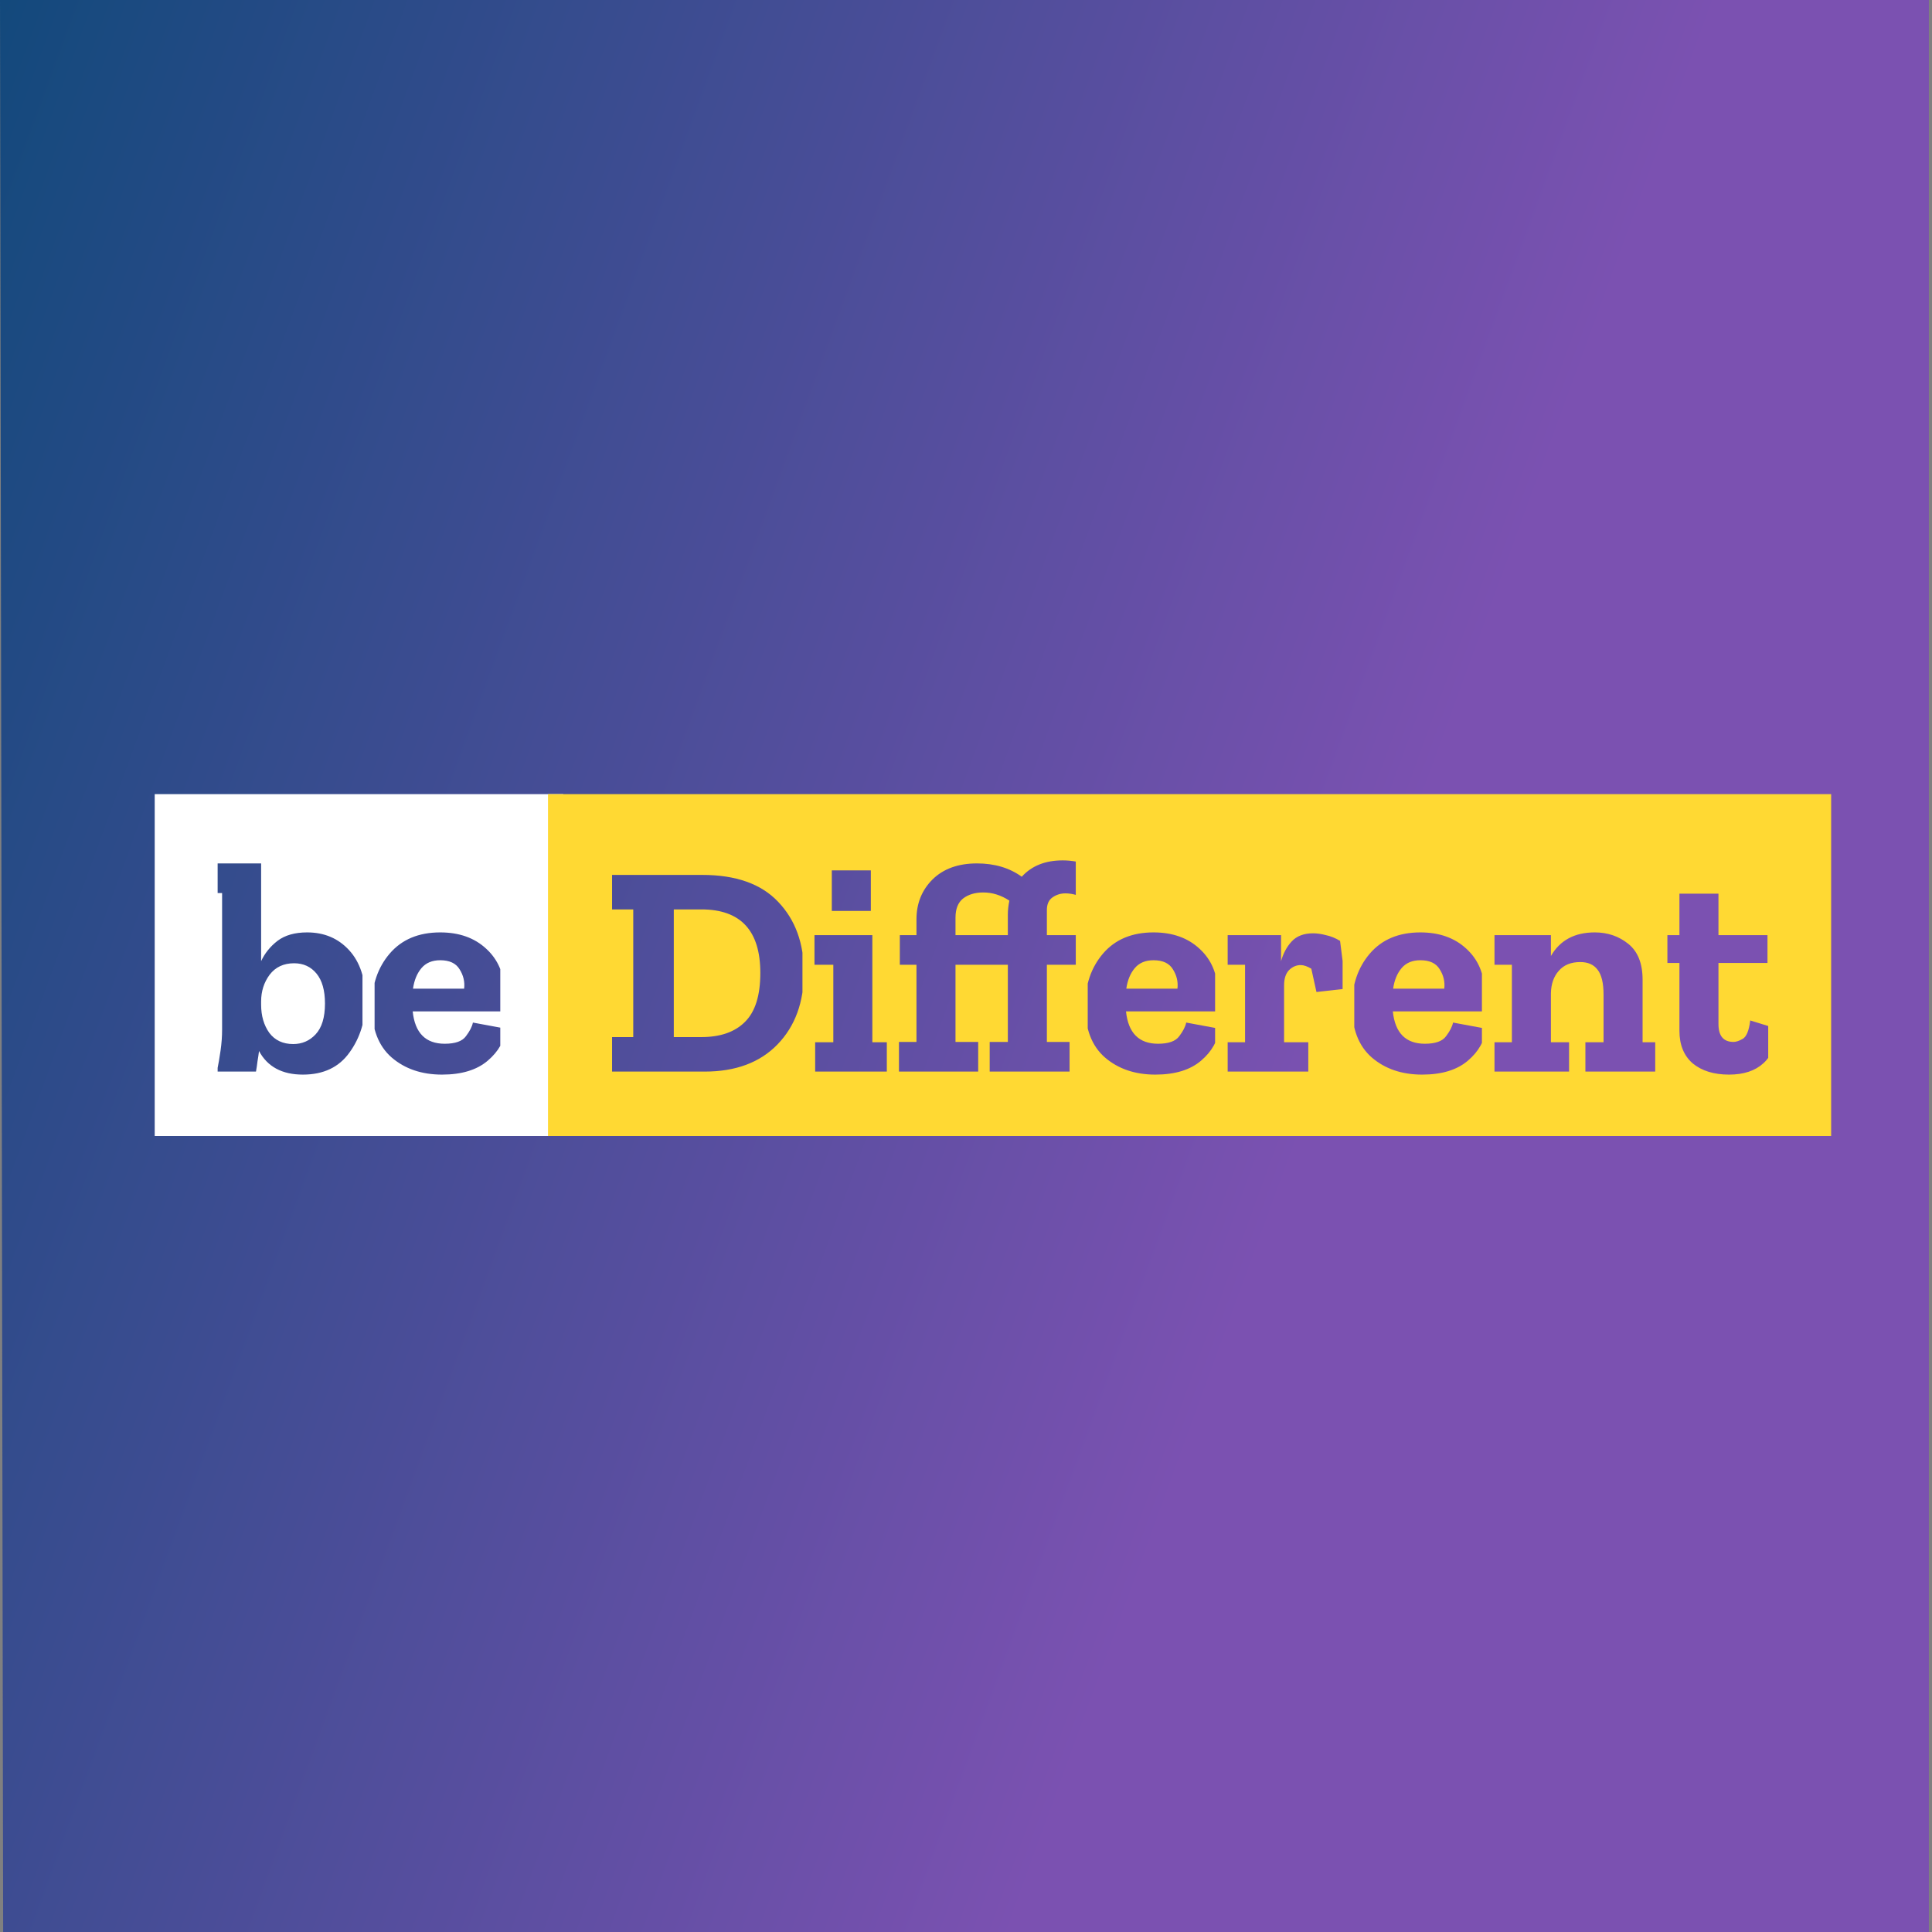 <svg width="613" height="613" viewBox="0 0 613 613" fill="none" xmlns="http://www.w3.org/2000/svg">
<rect x="0" y="0" width="613" height="613" fill="#808080" stroke="none"/>
<path d="M0.998 613L0 0H612.002V613H0.998Z" fill="url(#paint0_linear)" style="mix-blend-mode:multiply"/>
<path d="M49.087 360.448V251.968H69.055V360.448H49.087ZM64.709 360.448V283.36H70.469V326.656C70.469 328.832 70.309 331.04 69.989 333.28C69.669 335.52 69.285 337.76 68.837 340H81.221C81.413 338.912 81.573 337.824 81.701 336.736C81.893 335.648 82.053 334.56 82.181 333.472C84.869 338.464 89.509 340.96 96.101 340.96C102.629 340.96 107.557 338.624 110.885 333.952C114.277 329.28 115.973 323.744 115.973 317.344C115.973 310.56 114.245 305.28 110.789 301.504C107.333 297.728 102.885 295.84 97.445 295.84C93.541 295.84 90.405 296.736 88.037 298.528C85.733 300.32 84.005 302.464 82.853 304.96V273.952H64.709V251.968H118.853V360.448H64.709ZM103.109 318.4C103.109 322.816 102.117 326.08 100.133 328.192C98.213 330.24 95.845 331.264 93.029 331.264C89.765 331.264 87.237 330.08 85.445 327.712C83.717 325.28 82.853 322.304 82.853 318.784V317.728C82.853 314.528 83.749 311.712 85.541 309.28C87.397 306.848 89.989 305.632 93.317 305.632C96.261 305.632 98.629 306.72 100.421 308.896C102.213 311.072 103.109 314.24 103.109 318.4ZM115.008 360.448V251.968H163.2V360.448H115.008ZM160.416 326.368L150.048 324.448C149.792 325.728 149.056 327.168 147.84 328.768C146.688 330.368 144.448 331.168 141.12 331.168C135.04 331.168 131.648 327.744 130.944 320.896H159.36C159.808 318.848 160.032 316.768 160.032 314.656C159.968 309.024 158.048 304.48 154.272 301.024C150.56 297.568 145.696 295.84 139.68 295.84C132.832 295.84 127.488 298.08 123.648 302.56C119.872 306.976 117.984 312.512 117.984 319.168C117.984 326.4 120.064 331.84 124.224 335.488C128.448 339.136 133.792 340.96 140.256 340.96C146.464 340.96 151.296 339.488 154.752 336.544C158.208 333.6 160.096 330.208 160.416 326.368ZM147.264 313.696H131.04C131.424 311.008 132.32 308.832 133.728 307.168C135.136 305.504 137.12 304.672 139.68 304.672C142.624 304.672 144.672 305.632 145.824 307.552C147.04 309.472 147.52 311.52 147.264 313.696ZM158.733 360.448V251.968H178.701V360.448H158.733Z" fill="white"/>
<path d="M173.876 360.448V251.968H193.844V360.448H173.876ZM189.498 360.448V251.968H258.426V360.448H189.498ZM255.066 308.512C255.066 299.296 252.346 291.84 246.906 286.144C241.53 280.448 233.498 277.6 222.81 277.6H194.202V288.544H200.922V329.056H194.202V340H223.578C233.434 340 241.146 337.12 246.714 331.36C252.282 325.6 255.066 317.984 255.066 308.512ZM241.242 308.704C241.242 315.872 239.61 321.056 236.346 324.256C233.146 327.456 228.538 329.056 222.522 329.056H213.786V288.544H222.522C235.002 288.544 241.242 295.264 241.242 308.704ZM254.609 360.448V251.968H285.233V360.448H254.609ZM263.921 276.16V289.024H276.305V276.16H263.921ZM258.641 340H282.545V330.688H276.785V296.704H258.161V306.112H264.401V330.688H258.641V340ZM345.121 285.28V360.448H281.377V251.968H345.121V274.336C342.497 273.44 339.841 272.992 337.153 272.992C331.649 272.992 327.329 274.72 324.193 278.176C320.289 275.36 315.553 273.952 309.985 273.952C304.033 273.952 299.329 275.648 295.873 279.04C292.481 282.432 290.785 286.656 290.785 291.712V296.704H285.505V306.112H290.785V330.592H285.025V340H310.369V330.592H303.169V306.112H319.777V330.592H314.017V340H339.361V330.592H332.161V306.112H342.817V296.704H332.161V288.736C332.161 286.88 332.769 285.536 333.985 284.704C335.201 283.872 336.545 283.456 338.017 283.456C339.233 283.456 340.449 283.648 341.665 284.032C342.945 284.352 344.097 284.768 345.121 285.28ZM303.169 296.704V291.136C303.169 288.384 303.969 286.368 305.569 285.088C307.233 283.808 309.377 283.168 312.001 283.168C314.881 283.168 317.633 284.032 320.257 285.76C319.937 287.36 319.777 288.8 319.777 290.08V296.704H303.169ZM341.332 360.448V251.968H389.524V360.448H341.332ZM386.74 326.368L376.372 324.448C376.116 325.728 375.38 327.168 374.164 328.768C373.012 330.368 370.772 331.168 367.444 331.168C361.364 331.168 357.972 327.744 357.268 320.896H385.684C386.132 318.848 386.356 316.768 386.356 314.656C386.292 309.024 384.372 304.48 380.596 301.024C376.884 297.568 372.02 295.84 366.004 295.84C359.156 295.84 353.812 298.08 349.972 302.56C346.196 306.976 344.308 312.512 344.308 319.168C344.308 326.4 346.388 331.84 350.548 335.488C354.772 339.136 360.116 340.96 366.58 340.96C372.788 340.96 377.62 339.488 381.076 336.544C384.532 333.6 386.42 330.208 386.74 326.368ZM373.588 313.696H357.364C357.748 311.008 358.644 308.832 360.052 307.168C361.46 305.504 363.444 304.672 366.004 304.672C368.948 304.672 370.996 305.632 372.148 307.552C373.364 309.472 373.844 311.52 373.588 313.696ZM385.537 360.448V251.968H429.697V360.448H385.537ZM416.641 296.128C413.697 296.128 411.425 296.992 409.825 298.72C408.289 300.384 407.169 302.464 406.465 304.96V296.704H388.801V306.112H395.041V330.688H389.281V340H415.105V330.688H407.425V312.64C407.425 310.528 407.937 308.928 408.961 307.84C410.049 306.752 411.297 306.208 412.705 306.208C413.665 306.208 414.785 306.592 416.065 307.36L417.697 314.752L427.105 313.696L425.185 298.528C423.713 297.632 422.209 297.024 420.673 296.704C419.201 296.32 417.857 296.128 416.641 296.128ZM425.992 360.448V251.968H474.184V360.448H425.992ZM471.4 326.368L461.032 324.448C460.776 325.728 460.04 327.168 458.824 328.768C457.672 330.368 455.432 331.168 452.104 331.168C446.024 331.168 442.632 327.744 441.928 320.896H470.344C470.792 318.848 471.016 316.768 471.016 314.656C470.952 309.024 469.032 304.48 465.256 301.024C461.544 297.568 456.68 295.84 450.664 295.84C443.816 295.84 438.472 298.08 434.632 302.56C430.856 306.976 428.968 312.512 428.968 319.168C428.968 326.4 431.048 331.84 435.208 335.488C439.432 339.136 444.776 340.96 451.24 340.96C457.448 340.96 462.28 339.488 465.736 336.544C469.192 333.6 471.08 330.208 471.4 326.368ZM458.248 313.696H442.024C442.408 311.008 443.304 308.832 444.712 307.168C446.12 305.504 448.104 304.672 450.664 304.672C453.608 304.672 455.656 305.632 456.808 307.552C458.024 309.472 458.504 311.52 458.248 313.696ZM470.197 360.448V251.968H529.045V360.448H470.197ZM503.029 340H526.933V330.688H521.173V310.816C521.173 305.696 519.669 301.92 516.661 299.488C513.653 297.056 510.101 295.84 506.005 295.84C499.605 295.84 494.965 298.336 492.085 303.328V296.704H473.461V306.112H479.701V330.688H473.941V340H497.845V330.688H492.085V315.136C492.149 312.192 492.981 309.824 494.581 308.032C496.181 306.176 498.453 305.248 501.397 305.248C503.829 305.248 505.653 306.048 506.869 307.648C508.149 309.248 508.789 311.904 508.789 315.616V330.688H503.029V340ZM525.183 360.448V251.968H565.311V360.448H525.183ZM564.351 326.56L555.327 323.776C554.943 326.976 554.143 328.928 552.927 329.632C551.775 330.272 550.815 330.592 550.047 330.592C546.847 330.592 545.247 328.704 545.247 324.928V305.536H560.799V296.704H545.247V283.552H532.863V296.704H526.719V305.536H532.863V327.04C532.863 331.52 534.271 334.976 537.087 337.408C539.967 339.776 543.807 340.96 548.607 340.96C557.887 340.96 563.135 336.16 564.351 326.56ZM561.033 360.448V251.968H581.001V360.448H561.033Z" fill="#FFD933"/>
<defs>
<linearGradient id="paint0_linear" x1="-4.69867e-05" y1="-26.106" x2="489.825" y2="153.088" gradientUnits="userSpaceOnUse">
<stop stop-color="#11497B"/>
<stop offset="1" stop-color="#7B51B1"/>
</linearGradient>
</defs>
</svg>
